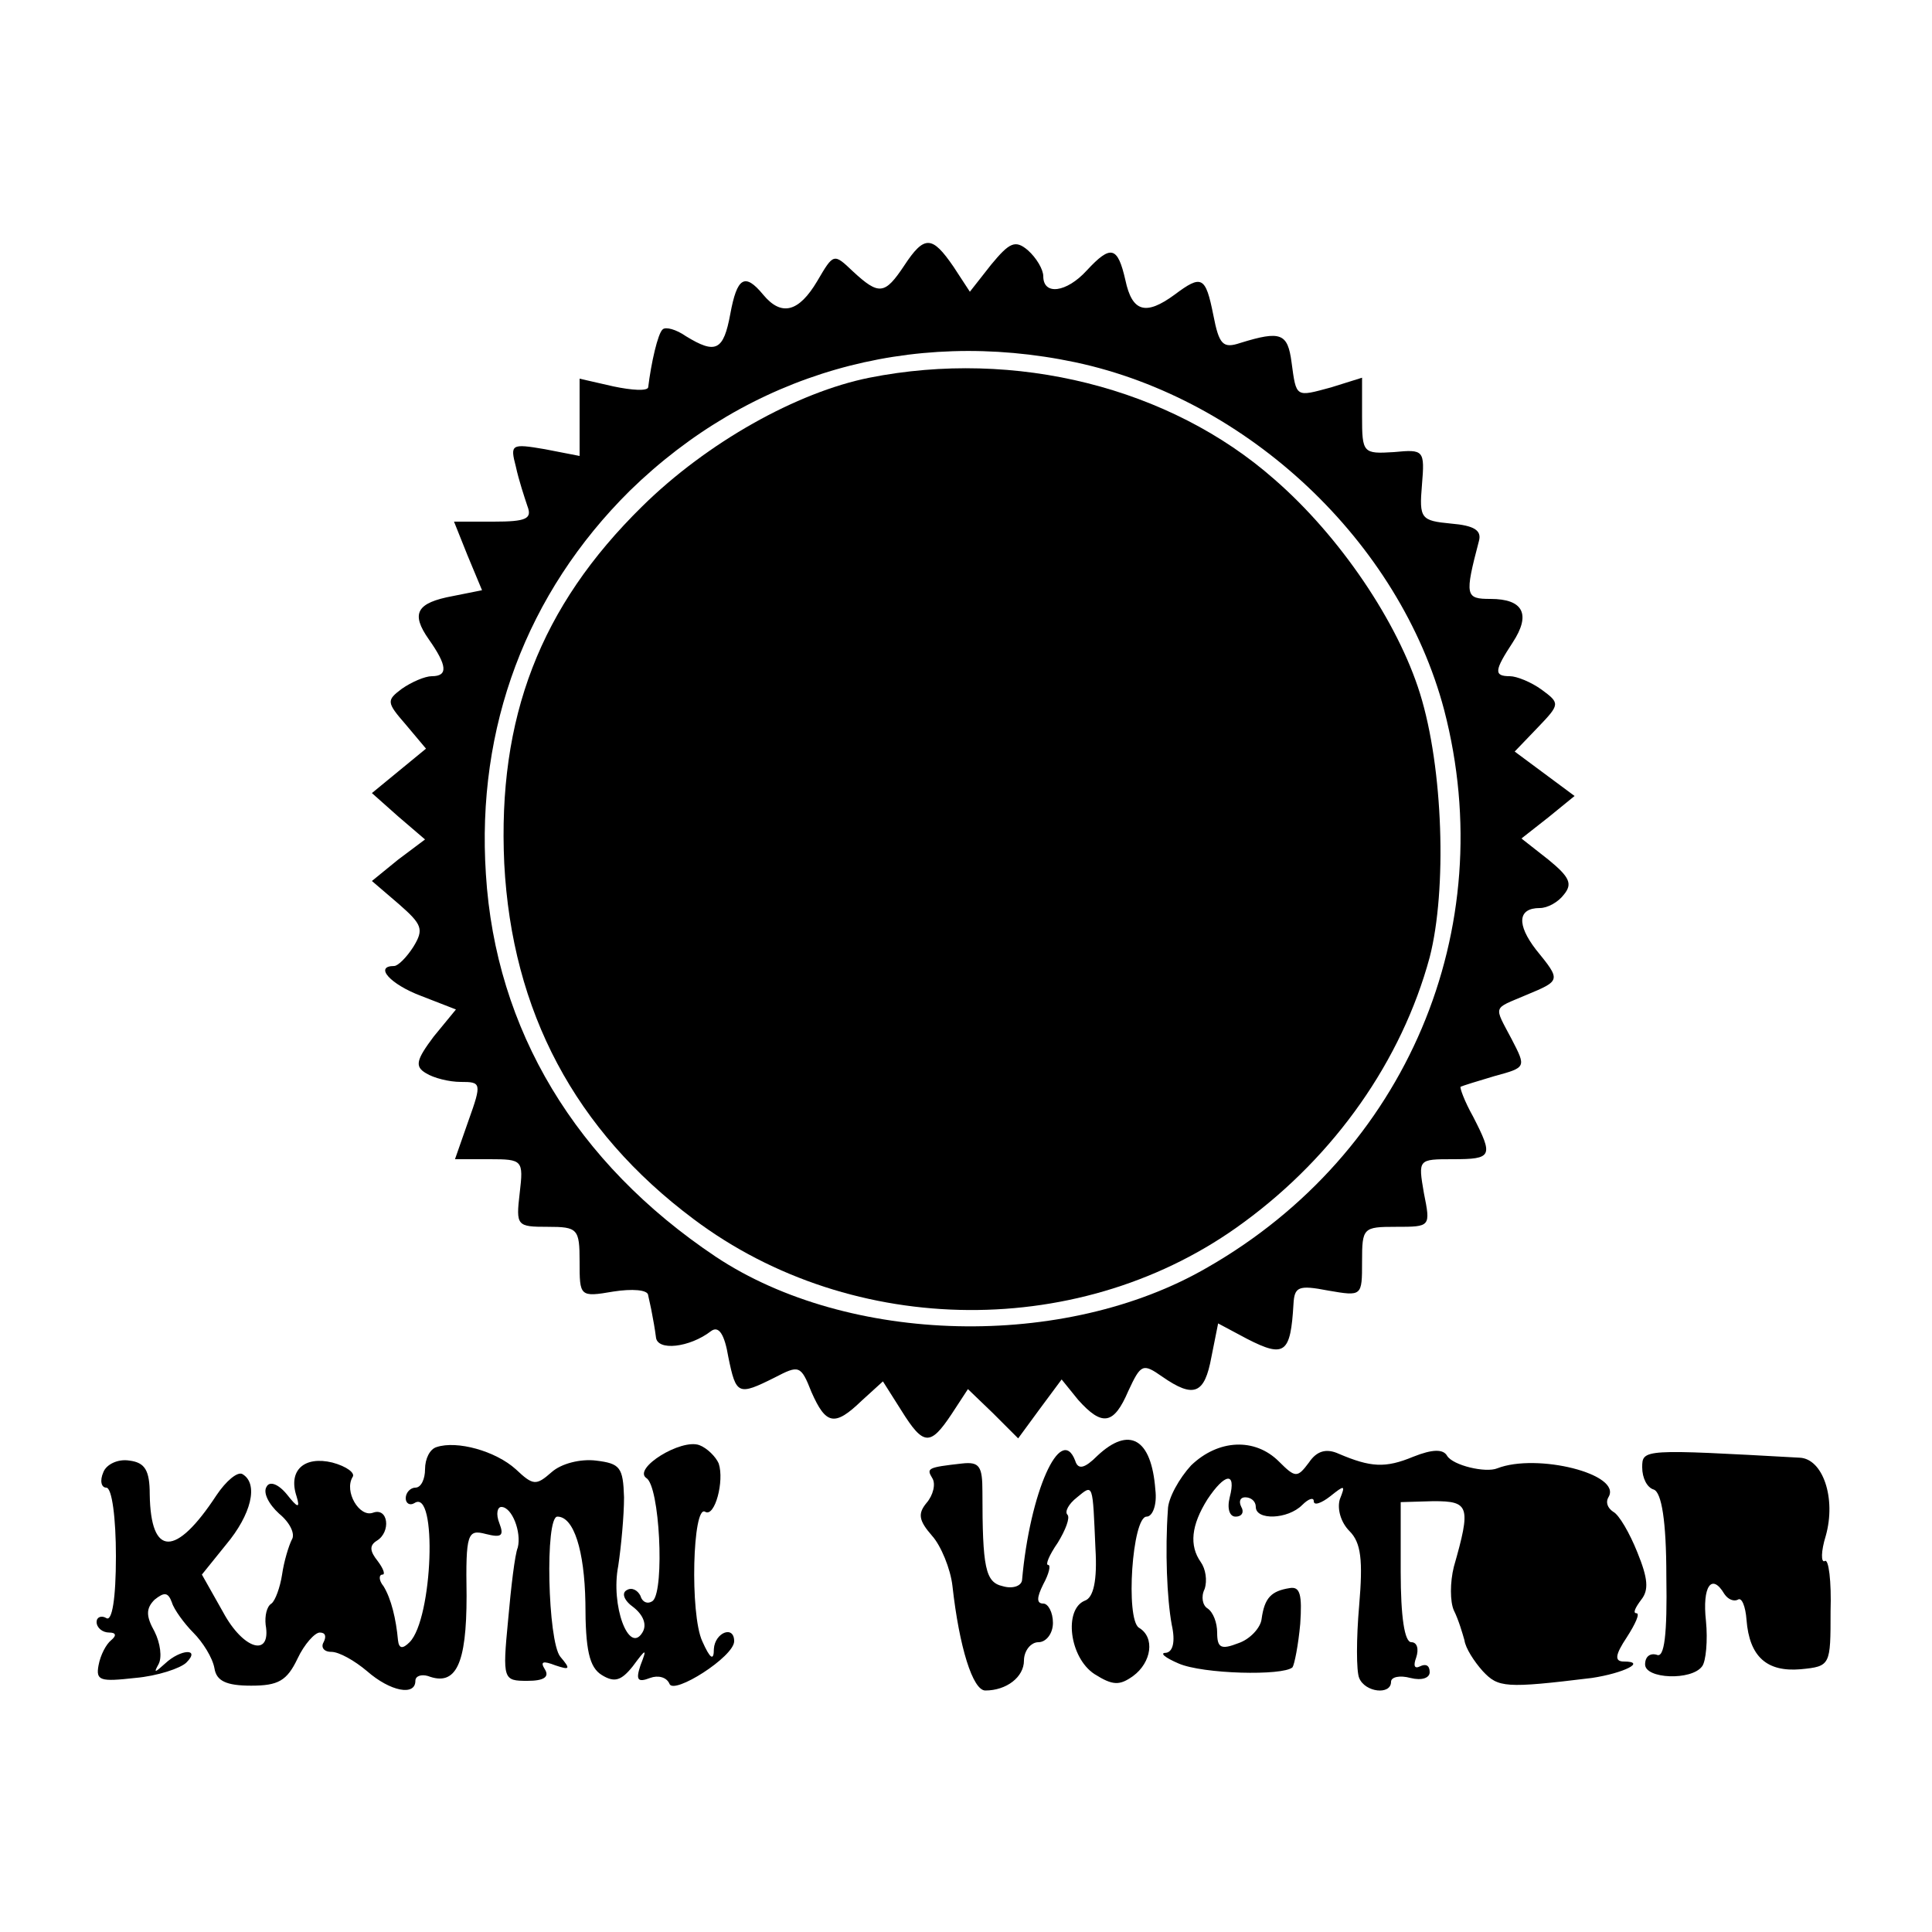 <?xml version="1.0" standalone="no"?>
<!DOCTYPE svg PUBLIC "-//W3C//DTD SVG 20010904//EN"
 "http://www.w3.org/TR/2001/REC-SVG-20010904/DTD/svg10.dtd">
<svg version="1.0" xmlns="http://www.w3.org/2000/svg"
 width="200pt" height="200pt" viewBox="0 0 200 200"
 preserveAspectRatio="xMidYMid meet">
<g transform="translate(0,200) scale(0.1,-0.1)"
fill="#000000" stroke="none">
<path d="M936 1725 c-20 -30 -26 -31 -53 -6 -20 19 -20 19 -37 -10 -19 -32
-37 -37 -56 -14 -19 23 -27 18 -34 -20 -7 -38 -15 -42 -46 -23 -10 7 -21 10
-24 7 -5 -4 -12 -35 -15 -60 -1 -4 -17 -3 -36 1 l-35 8 0 -40 0 -40 -36 7
c-35 6 -36 5 -30 -18 3 -14 9 -32 12 -41 5 -13 -1 -16 -35 -16 l-41 0 14 -35
15 -36 -30 -6 c-38 -7 -44 -18 -25 -45 19 -27 20 -38 3 -38 -7 0 -21 -6 -31
-13 -16 -12 -16 -14 4 -37 l21 -25 -28 -23 -28 -23 27 -24 28 -24 -28 -21 -27
-22 28 -24 c24 -21 26 -26 15 -44 -7 -11 -16 -20 -20 -20 -21 0 -4 -19 28 -31
l36 -14 -23 -28 c-18 -24 -20 -31 -8 -38 8 -5 24 -9 36 -9 21 0 22 -1 8 -40
l-14 -40 36 0 c34 0 35 -1 31 -35 -4 -34 -3 -35 29 -35 31 0 33 -2 33 -36 0
-36 0 -37 35 -31 19 3 36 2 36 -4 1 -5 3 -13 4 -19 1 -5 3 -16 4 -24 1 -15 35
-11 57 6 8 6 14 -3 18 -27 8 -39 10 -40 48 -21 25 13 27 13 38 -15 15 -34 24
-36 52 -9 l22 20 19 -30 c23 -37 30 -37 52 -4 l17 26 26 -25 26 -26 22 30 23
31 17 -21 c25 -28 37 -26 52 9 13 28 15 29 35 15 33 -23 44 -18 51 20 l7 35
30 -16 c39 -20 45 -15 48 36 1 18 5 20 36 14 35 -6 35 -6 35 30 0 35 1 36 35
36 36 0 36 0 29 35 -6 35 -6 35 30 35 41 0 42 3 21 44 -9 16 -14 30 -13 31 2
1 18 6 35 11 33 9 33 9 18 38 -19 36 -20 31 15 46 36 15 36 15 10 47 -20 26
-19 43 4 43 8 0 19 6 25 14 9 11 6 18 -16 36 l-28 22 28 22 27 22 -31 23 -31
23 24 25 c23 24 23 25 4 39 -11 8 -26 14 -33 14 -17 0 -16 6 3 35 19 29 11 45
-23 45 -26 0 -27 3 -12 60 3 11 -5 16 -29 18 -31 3 -33 5 -30 40 3 36 2 37
-29 34 -32 -2 -33 -1 -33 37 l0 40 -32 -10 c-37 -10 -36 -11 -41 26 -4 30 -11
33 -53 20 -18 -6 -22 -2 -28 29 -8 40 -12 42 -40 21 -30 -22 -44 -18 -51 15
-8 35 -15 37 -40 10 -21 -23 -45 -26 -45 -6 0 7 -7 19 -16 27 -13 11 -19 8
-38 -15 l-22 -28 -17 26 c-22 32 -30 33 -51 1z m177 -100 c179 -38 336 -186
382 -360 59 -227 -39 -459 -245 -577 -148 -86 -372 -80 -509 11 -145 97 -228
235 -238 396 -10 152 42 291 149 397 124 121 290 169 461 133z"/>
<path d="M900 1609 c-75 -15 -168 -67 -235 -133 -106 -104 -150 -219 -143
-370 8 -153 73 -276 196 -368 165 -124 404 -126 570 -3 94 69 163 167 192 274
18 70 14 196 -10 273 -23 74 -83 163 -151 222 -108 95 -268 135 -419 105z"/>
<path d="M452 502 c-7 -2 -12 -12 -12 -23 0 -10 -4 -19 -10 -19 -5 0 -10 -5
-10 -11 0 -5 4 -8 9 -5 24 16 19 -120 -5 -144 -7 -7 -11 -7 -12 2 -2 22 -7 43
-15 56 -5 6 -5 12 -1 12 3 0 1 6 -5 14 -8 10 -9 16 -1 21 15 9 12 35 -4 29
-14 -5 -30 22 -21 37 3 4 -6 11 -21 15 -29 7 -46 -8 -37 -35 4 -13 1 -12 -10
2 -9 11 -18 14 -21 8 -4 -6 2 -18 13 -28 11 -9 17 -21 13 -27 -3 -6 -8 -22
-10 -36 -2 -13 -7 -27 -11 -30 -5 -3 -7 -13 -6 -22 6 -34 -23 -26 -44 13 l-22
39 25 31 c26 31 34 63 17 73 -5 3 -17 -7 -27 -22 -42 -64 -68 -64 -69 1 0 25
-5 33 -21 35 -12 2 -24 -4 -27 -12 -4 -9 -2 -16 3 -16 6 0 10 -32 10 -71 0
-44 -4 -68 -10 -64 -5 3 -10 1 -10 -4 0 -6 6 -11 13 -11 7 0 8 -3 2 -8 -5 -4
-11 -15 -13 -26 -3 -16 2 -17 38 -13 23 2 47 10 53 16 15 15 -6 14 -22 -1 -11
-10 -12 -10 -7 -1 4 7 2 22 -4 34 -9 16 -9 24 0 33 10 8 14 8 18 -3 2 -7 13
-22 22 -31 10 -10 20 -26 22 -37 2 -13 12 -18 38 -18 28 0 37 5 48 28 7 15 18
27 23 27 6 0 7 -4 4 -10 -3 -5 0 -10 8 -10 8 0 24 -9 37 -20 24 -21 50 -26 50
-10 0 5 6 7 13 5 29 -11 40 12 40 83 -1 65 1 69 20 64 16 -4 19 -2 14 11 -4
10 -2 17 2 17 11 0 21 -26 17 -42 -3 -7 -7 -41 -10 -75 -6 -62 -5 -63 20 -63
17 0 23 4 18 12 -5 8 -2 9 11 4 15 -5 16 -4 5 9 -13 16 -16 145 -3 145 17 0
28 -35 29 -89 0 -49 4 -67 17 -75 13 -8 20 -6 32 9 14 19 15 19 8 1 -5 -15 -3
-18 10 -13 8 3 17 1 20 -6 4 -12 67 28 67 44 0 17 -20 9 -21 -8 0 -13 -4 -10
-12 8 -13 28 -10 142 3 134 10 -6 20 32 14 50 -3 7 -12 16 -20 19 -19 7 -69
-24 -55 -34 14 -8 19 -115 7 -127 -5 -4 -11 -2 -13 5 -3 6 -9 9 -14 6 -6 -3
-3 -11 7 -18 10 -8 14 -18 9 -26 -14 -23 -33 28 -25 69 3 20 6 52 6 71 -1 31
-4 35 -29 38 -16 2 -36 -3 -46 -12 -16 -14 -19 -14 -37 3 -21 19 -61 30 -82
23z"/>
<path d="M1136 493 c-13 -13 -20 -15 -23 -5 -15 39 -47 -33 -55 -124 -1 -6
-10 -9 -20 -6 -18 4 -21 19 -21 98 0 26 -3 31 -21 29 -36 -4 -37 -5 -31 -15 4
-6 1 -18 -6 -26 -9 -11 -8 -18 6 -34 9 -10 19 -34 21 -52 7 -63 21 -108 34
-108 22 0 40 14 40 31 0 10 7 19 15 19 8 0 15 9 15 20 0 11 -5 20 -10 20 -7 0
-7 6 0 20 6 11 8 20 5 20 -3 0 1 10 10 23 8 13 13 26 10 29 -3 3 1 11 10 18
17 14 16 15 19 -53 2 -33 -2 -51 -11 -54 -22 -9 -16 -59 10 -76 19 -12 26 -12
40 -2 19 14 23 40 6 50 -14 9 -7 115 8 115 6 0 11 12 9 28 -4 53 -27 66 -60
35z"/>
<path d="M1233 483 c-12 -13 -24 -34 -24 -46 -3 -42 -1 -92 4 -119 4 -18 1
-28 -6 -29 -7 0 -1 -5 13 -11 25 -11 108 -13 118 -4 2 3 6 23 8 45 2 30 0 39
-11 37 -19 -3 -26 -10 -29 -32 -1 -9 -12 -21 -24 -25 -18 -7 -22 -5 -22 11 0
10 -4 21 -10 25 -5 3 -7 12 -3 20 3 9 1 21 -4 28 -12 17 -10 38 7 65 18 27 30
29 23 2 -3 -12 0 -20 6 -20 7 0 9 5 6 10 -3 6 -1 10 4 10 6 0 11 -4 11 -10 0
-14 33 -13 48 2 7 7 12 8 12 4 0 -5 8 -2 17 5 15 12 16 12 10 -3 -3 -10 1 -24
10 -33 12 -12 14 -30 10 -77 -3 -34 -3 -68 0 -75 6 -15 33 -18 33 -4 0 5 9 7
20 4 12 -3 20 0 20 6 0 7 -4 9 -10 6 -6 -3 -7 1 -4 9 3 9 1 16 -5 16 -7 0 -11
26 -11 73 l0 72 34 1 c37 0 39 -5 21 -68 -4 -16 -4 -36 0 -45 5 -10 9 -24 11
-31 1 -8 10 -22 19 -32 16 -17 23 -18 113 -7 33 5 57 17 33 17 -10 0 -9 7 3
25 9 14 14 25 10 25 -4 0 -1 6 5 14 8 10 7 22 -4 49 -8 20 -19 39 -25 42 -6 4
-8 10 -5 15 15 24 -74 46 -115 30 -12 -5 -46 3 -52 13 -4 7 -15 7 -35 -1 -29
-12 -44 -11 -77 3 -13 6 -23 3 -31 -9 -12 -16 -14 -16 -31 1 -25 25 -63 23
-91 -4z"/>
<path d="M1700 481 c0 -11 5 -21 12 -23 8 -3 13 -32 13 -90 1 -60 -2 -85 -10
-81 -7 2 -12 -2 -12 -10 0 -15 48 -17 59 -2 4 5 6 27 4 47 -4 36 6 50 19 28 4
-6 10 -8 14 -6 4 3 8 -7 9 -21 3 -38 21 -54 56 -51 31 3 31 4 31 60 1 31 -2
55 -6 52 -4 -2 -4 10 1 26 11 39 -3 80 -27 81 -162 9 -163 9 -163 -10z"/>
</g>
</svg>
